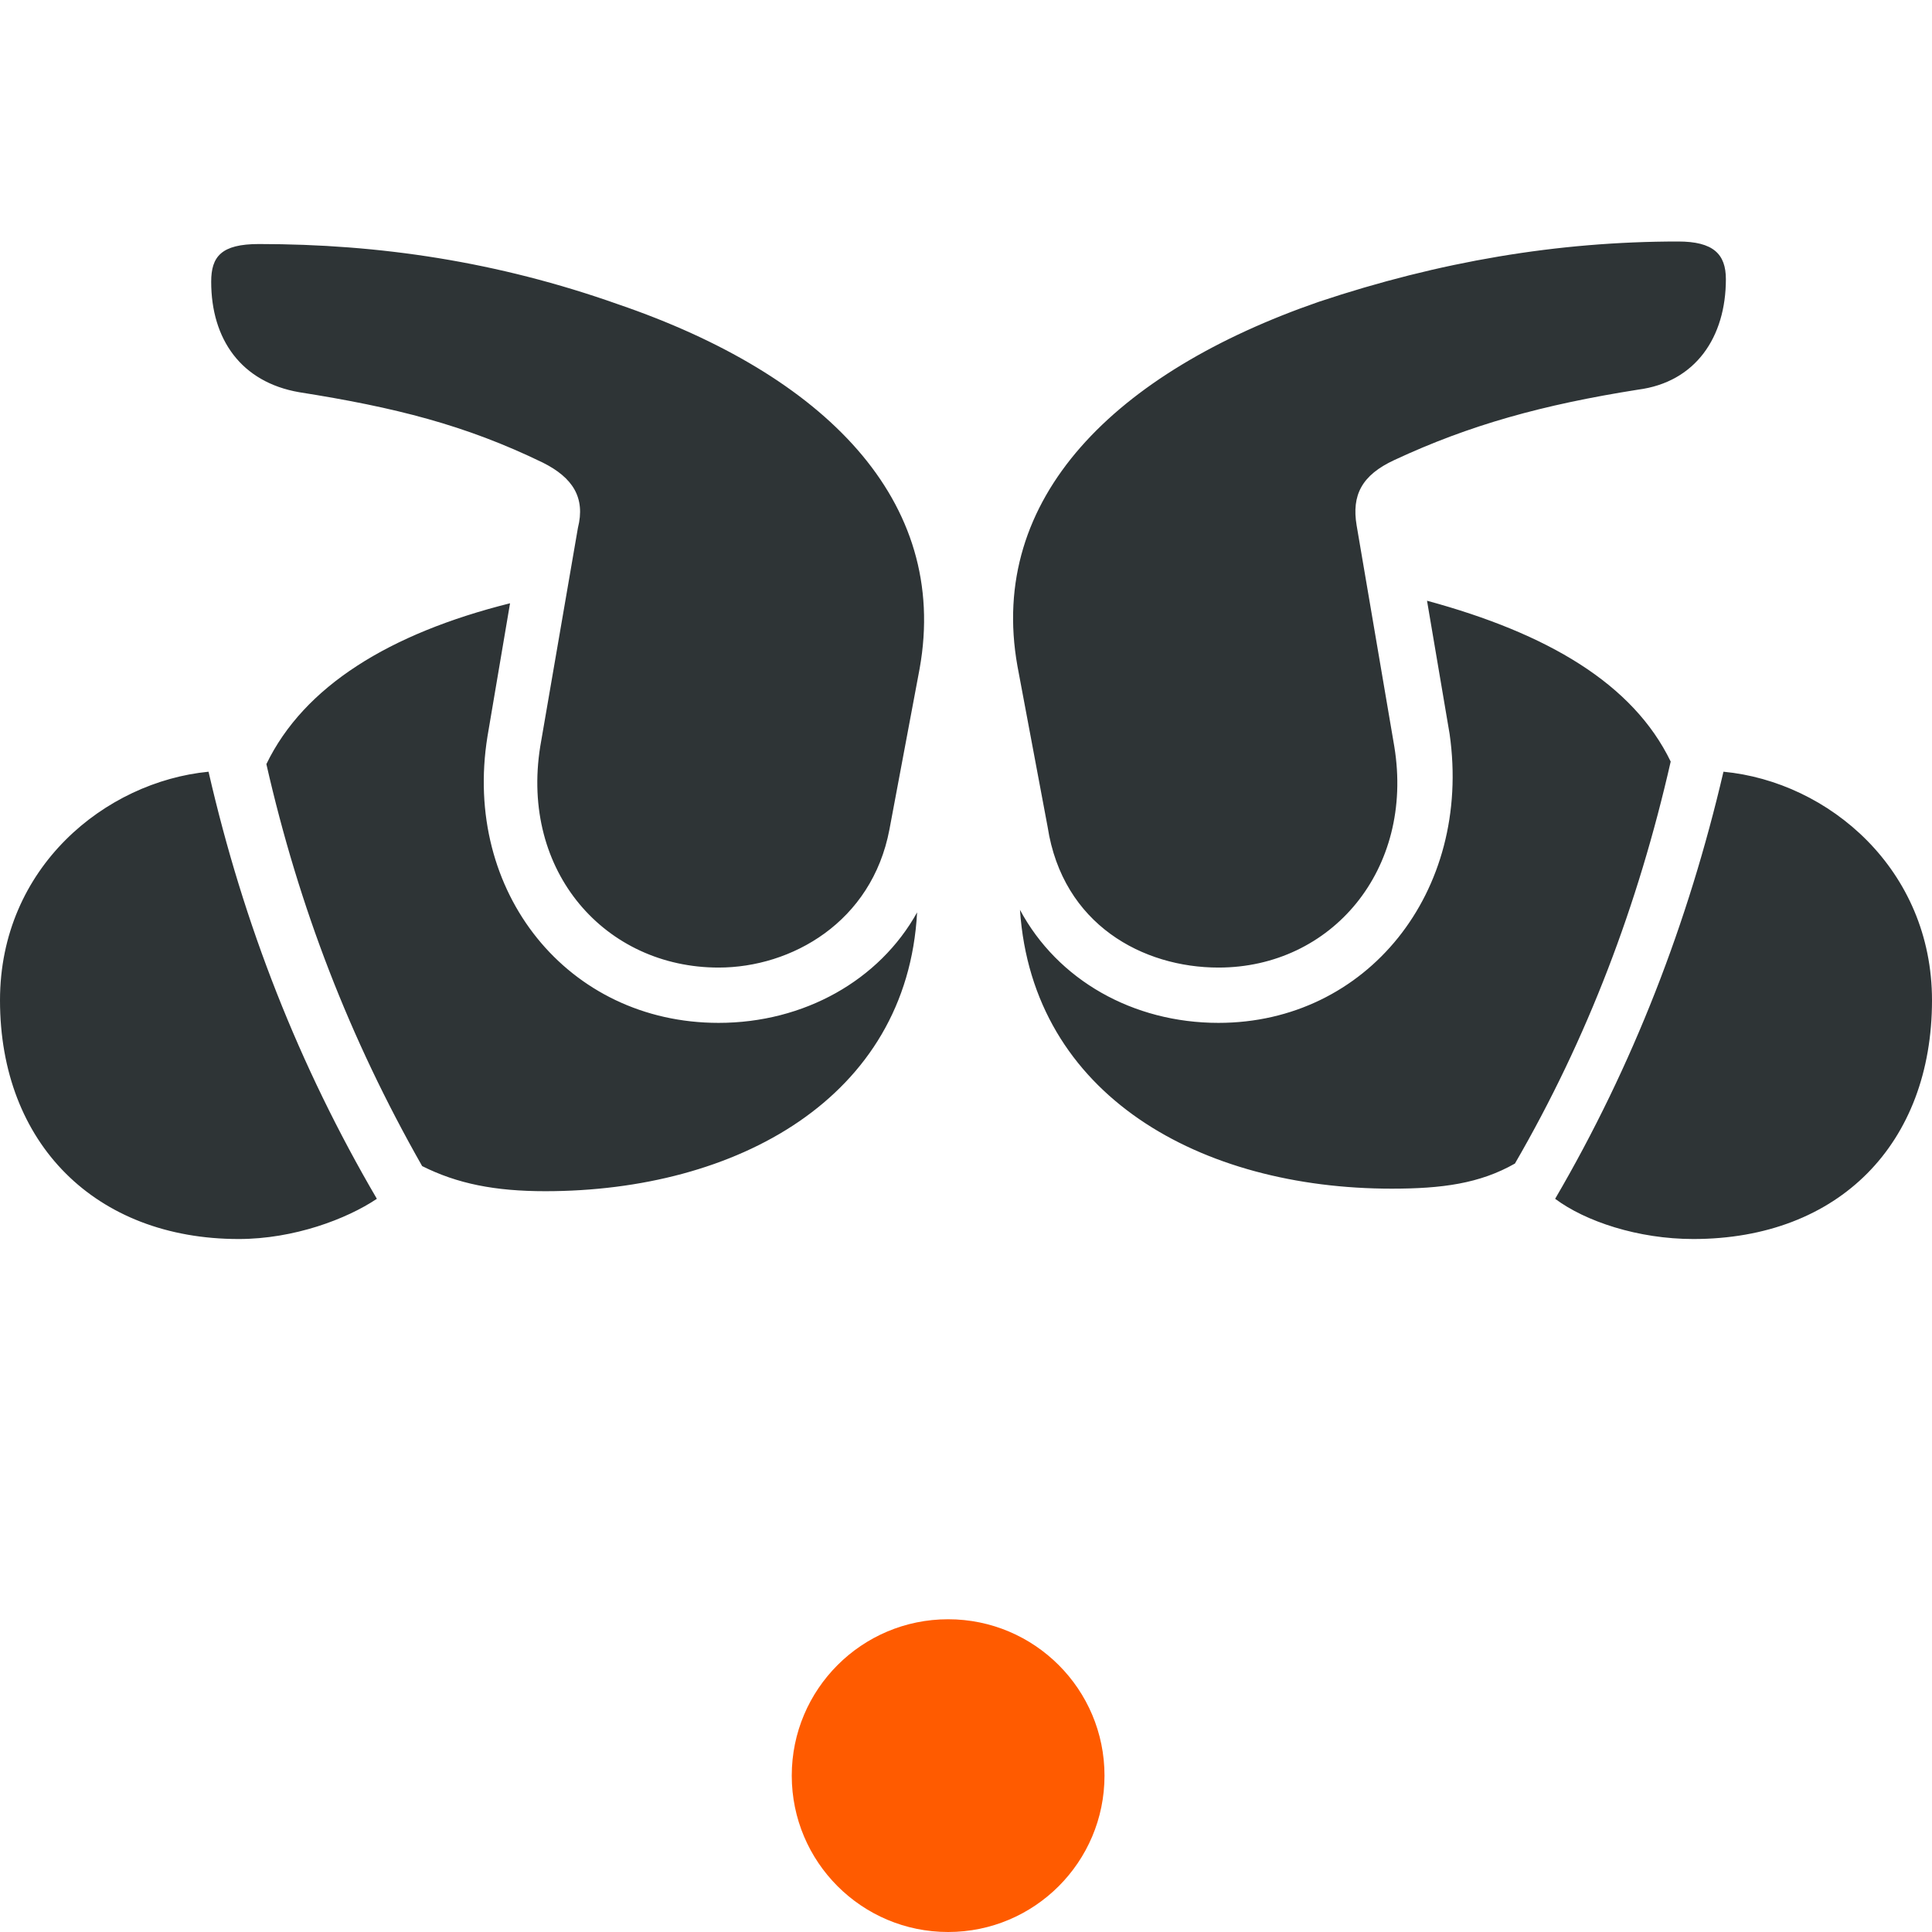 <svg height="16" viewBox="0 0 16 16" width="16" xmlns="http://www.w3.org/2000/svg"><circle class="warning" cx="7.852" cy="14.705" fill="#ff5b00" r="1.295"/><path class="st2" d="m5.951 8.013c.603 0 1.269-.375 1.415-1.144l.25-1.332c.25-1.394-.791-2.434-2.497-3.017-.999-.354-1.977-.499-2.975-.499-.312 0-.395.104-.395.312 0 .479.25.832.728.915.791.125 1.373.27 2.018.583.25.125.354.291.291.541l-.312 1.81c-.166 1.04.541 1.831 1.477 1.831zm0-.707c-.437 0-.77-.333-.77-.77s.354-.791.77-.791c.437 0 .77.354.77.791s-.333.77-.77.77zm0-.333c.25 0 .437-.187.437-.437s-.187-.458-.437-.458-.437.208-.437.458c-.021.25.187.437.437.437zm0 1.498c-1.248 0-2.122-1.082-1.914-2.372l.187-1.103c-.999.25-1.706.687-2.018 1.332.27 1.186.687 2.268 1.29 3.329.291.146.603.208 1.02.208 1.581 0 2.996-.77 3.079-2.309-.312.562-.936.915-1.644.915zm4.14-.458c.936 0 1.623-.811 1.456-1.831l-.312-1.831c-.042-.25.042-.416.312-.541.624-.291 1.228-.458 2.018-.583.479-.062.728-.437.728-.915 0-.208-.104-.312-.395-.312-.999 0-1.977.166-2.975.499-1.685.583-2.746 1.623-2.497 3.017l.25 1.332c.125.811.791 1.165 1.415 1.165zm0-.707c-.437 0-.791-.333-.791-.77s.354-.791.791-.791.77.354.77.791-.354.77-.77.77zm0-.333c.25 0 .437-.187.437-.437s-.187-.458-.437-.458-.458.208-.458.458.187.437.458.437zm0 1.498c-.707 0-1.332-.354-1.644-.936.104 1.54 1.498 2.309 3.079 2.309.416 0 .728-.042 1.02-.208.603-1.04 1.02-2.143 1.29-3.329-.312-.645-1.02-1.061-2.018-1.332l.187 1.103c.187 1.311-.687 2.393-1.914 2.393zm-10.091-.187c0 1.186.791 1.977 1.977 1.977.458 0 .895-.166 1.144-.333-.645-1.103-1.103-2.268-1.394-3.537-.853.083-1.727.791-1.727 1.893zm16 0c0-1.082-.853-1.81-1.727-1.893-.291 1.248-.749 2.434-1.394 3.537.25.187.687.333 1.144.333 1.207 0 1.977-.791 1.977-1.977zm-10.049-.978c-.437 0-.77-.333-.77-.77s.354-.791.77-.791c.437 0 .77.354.77.791s-.333.77-.77.77zm0-.333c.25 0 .437-.187.437-.437s-.187-.458-.437-.458-.437.208-.437.458c-.021.25.187.437.437.437zm4.14.333c-.437 0-.791-.333-.791-.77s.354-.791.791-.791.77.354.77.791-.354.77-.77.77zm0-.333c.25 0 .437-.187.437-.437s-.187-.458-.437-.458-.458.208-.458.458.187.437.458.437z" fill="#2e3436" stroke-width=".208"/></svg>